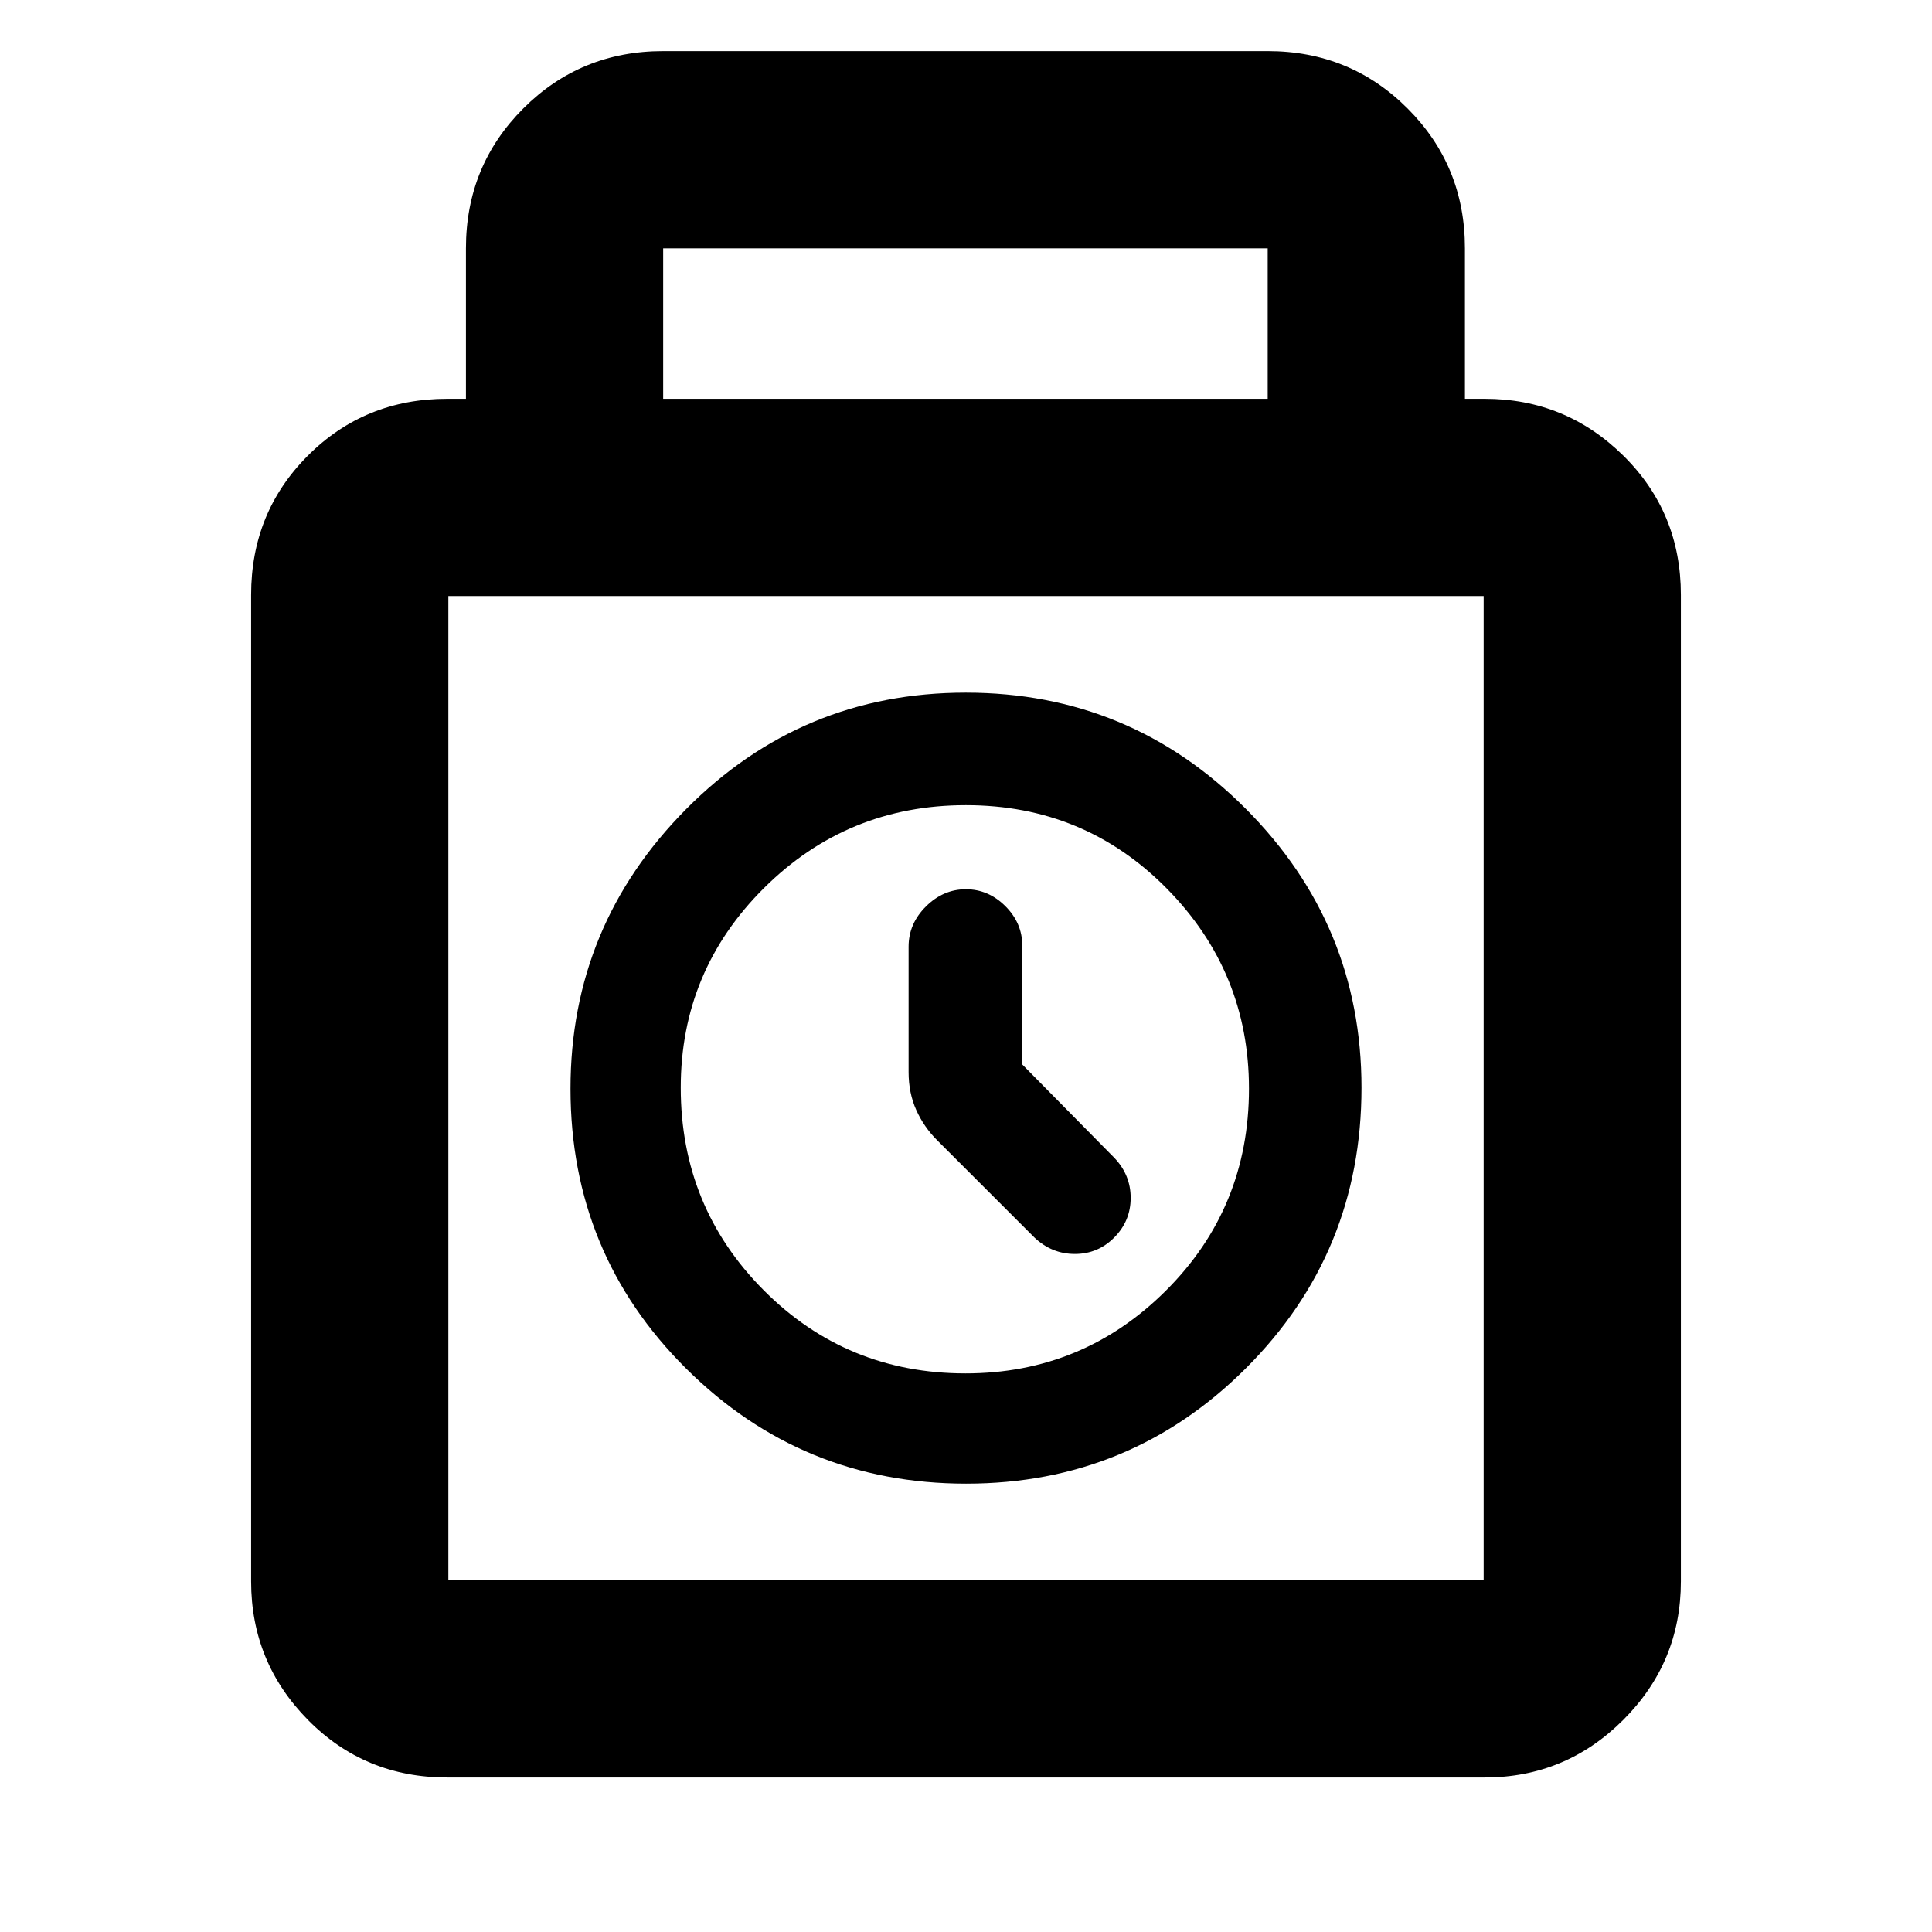 <svg xmlns="http://www.w3.org/2000/svg" height="20" viewBox="0 -960 960 960" width="20"><path d="M222.218-76.782q-41.005 0-69.221-28.621-28.215-28.622-28.215-68.815v-490.174q0-41.005 28.215-69.221 28.216-28.215 69.221-28.215h9.303v-74.781q0-41.004 28.499-69.503 28.498-28.498 69.503-28.498h300.389q41.005 0 69.503 28.498 28.498 28.499 28.498 69.503v74.781h9.869q40.193 0 68.815 28.215 28.621 28.216 28.621 69.221v490.174q0 40.193-28.621 68.815-28.622 28.621-68.815 28.621H222.218Zm107.305-685.046h300.389v-74.781H329.523v74.781Zm-106.74 587.045h514.434v-489.044H222.783v489.044Zm257.315-48q81.598 0 139.011-57.357 57.413-57.356 57.413-139.391 0-80.904-57.511-138.6-57.512-57.696-139.109-57.696-81.598 0-139.011 57.922t-57.413 138.826q0 82.035 57.511 139.166 57.512 57.13 139.109 57.13Zm-.34-54.783q-59.193 0-100.345-41.394-41.152-41.395-41.152-100.587 0-58.062 41.395-99.214 41.394-41.152 100.304-41.152 58.91 0 99.779 41.394 40.87 41.395 40.87 99.457 0 59.192-41.25 100.344-41.249 41.152-99.601 41.152Zm28.199-153.515v-59.093q0-11.183-8.412-19.57-8.411-8.387-19.626-8.387-11.215 0-19.828 8.556-8.613 8.557-8.613 19.966v62.318q0 10.421 3.848 18.94 3.848 8.518 10.544 15.133l48.173 48.174q8.597 8.131 20.06 8.131 11.462 0 19.593-8.212 8.13-8.211 8.13-19.644 0-11.433-8.13-19.927l-45.739-46.385ZM480-419.305Z"/></svg>